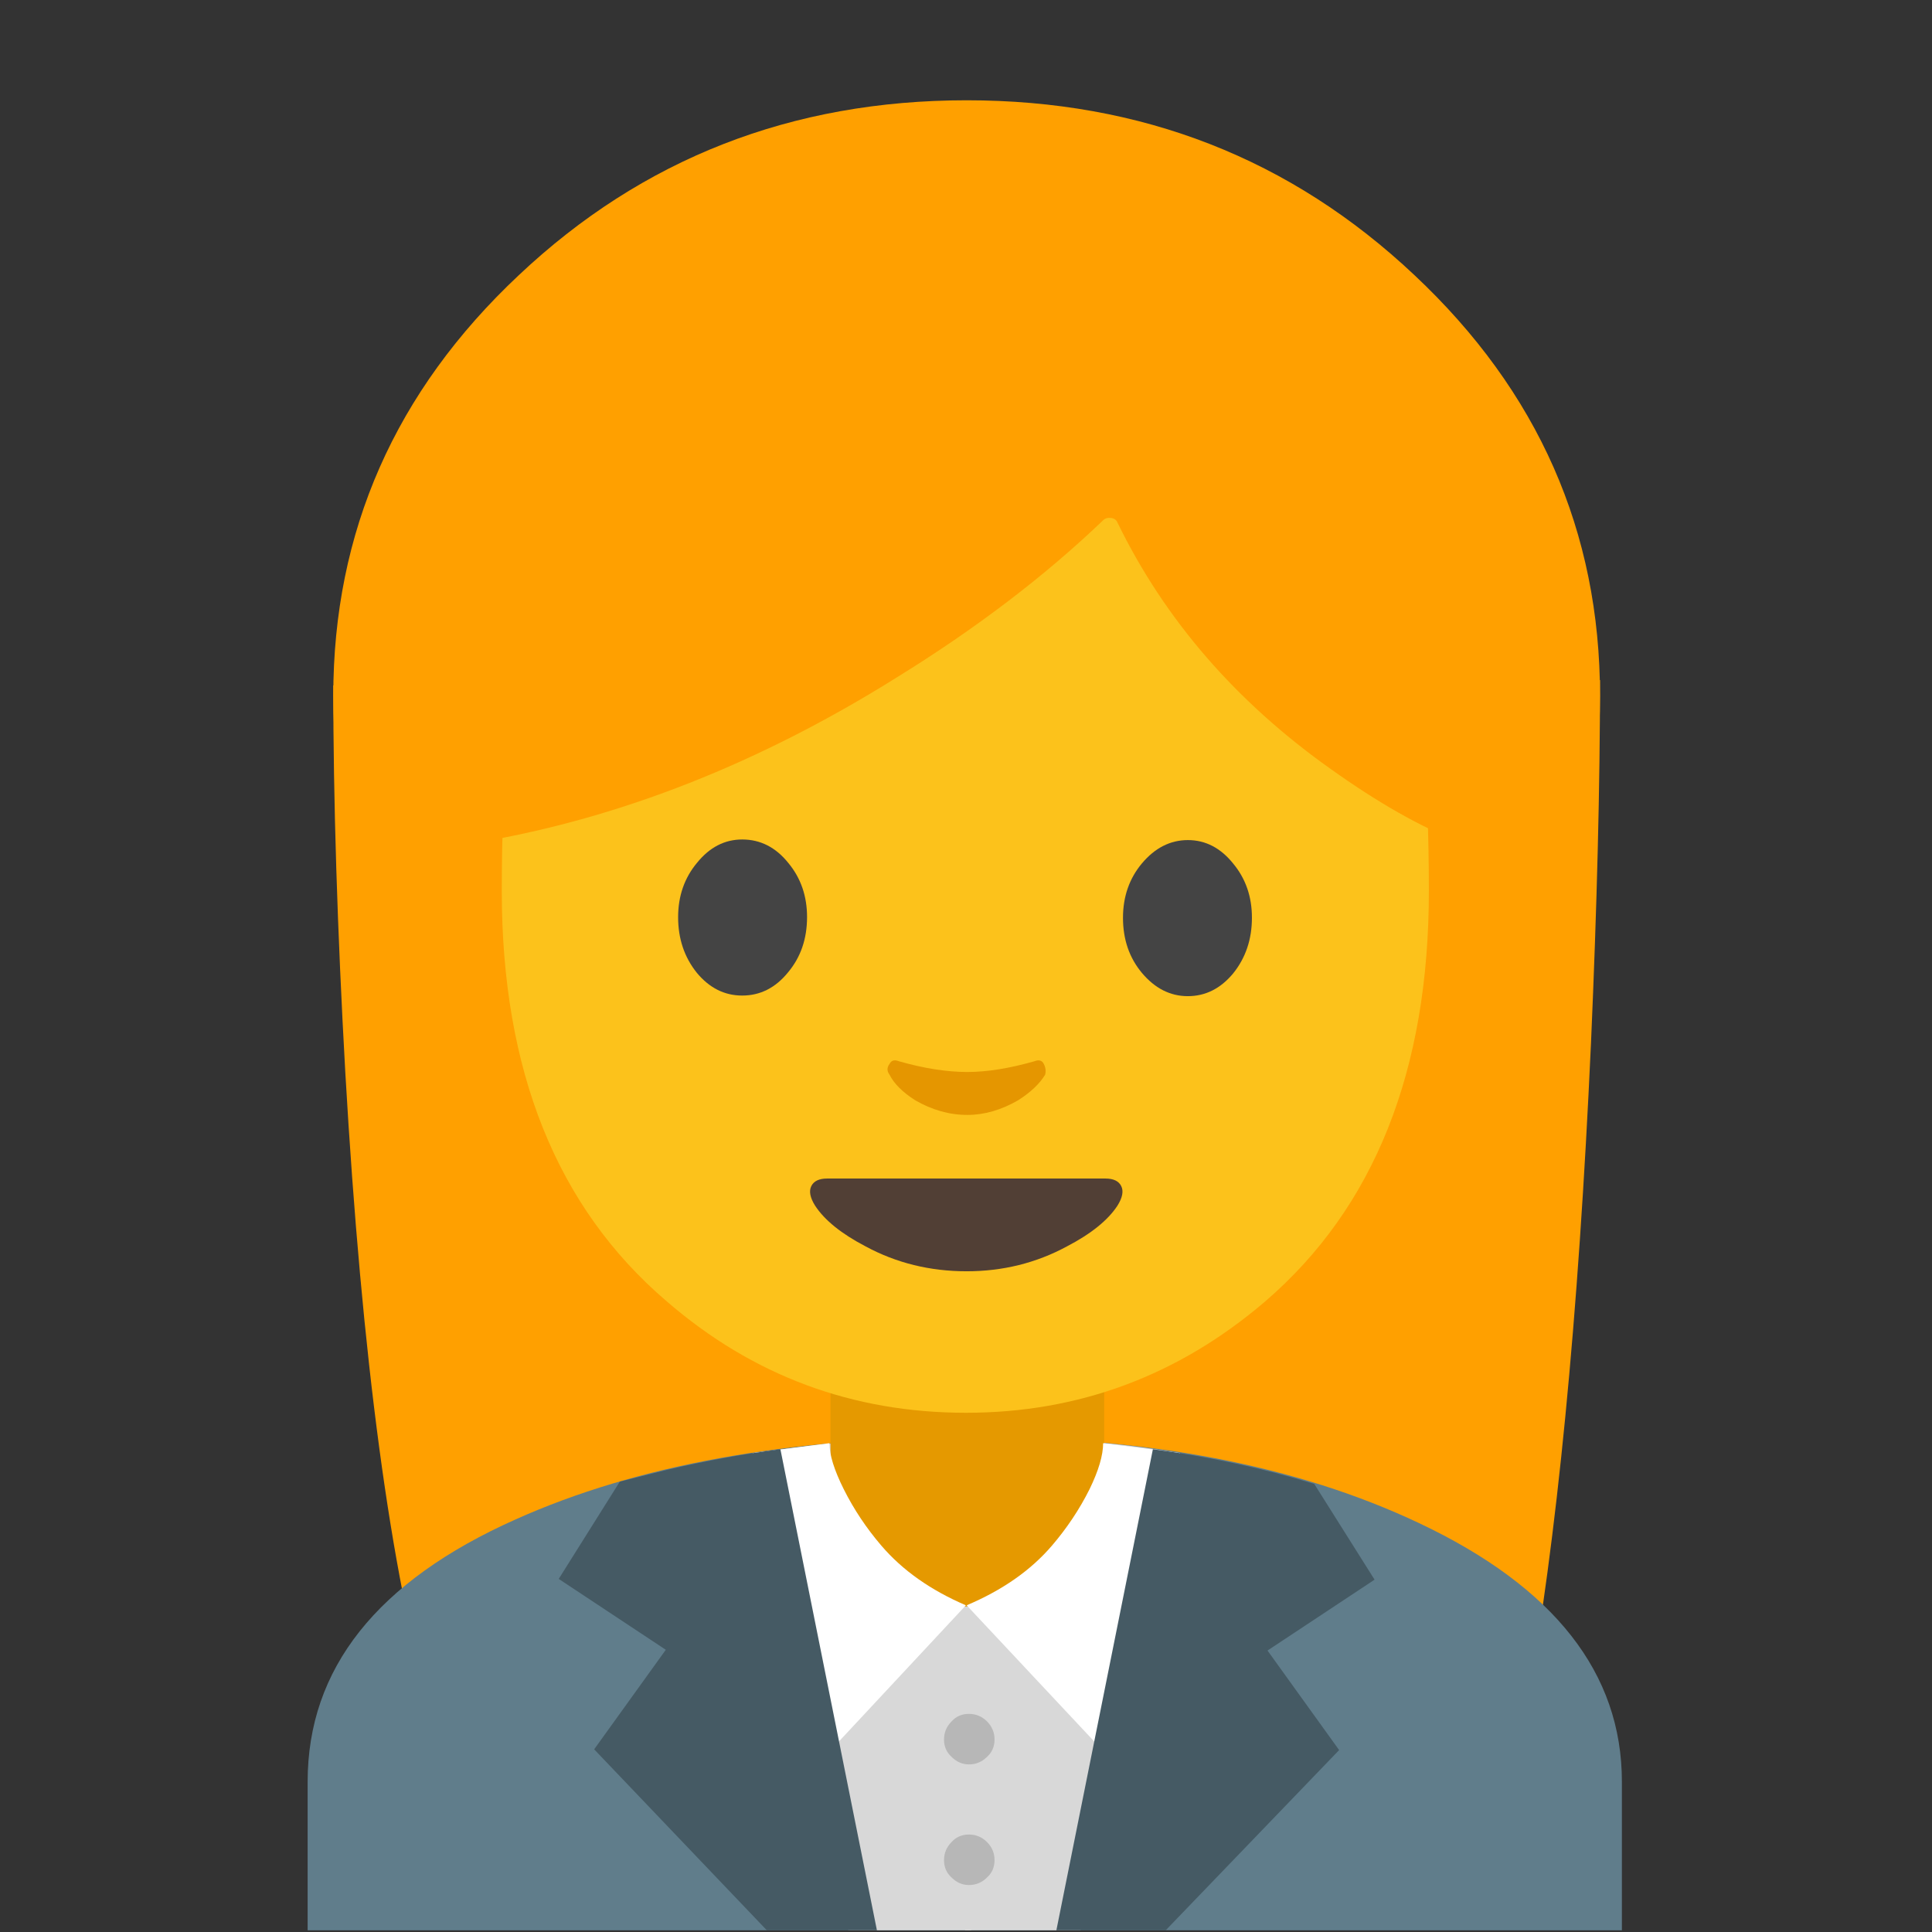 <svg xmlns="http://www.w3.org/2000/svg" xmlns:xlink="http://www.w3.org/1999/xlink" preserveAspectRatio="none" viewBox="0 0 72 72"><rect x="0" y="0" width="72" height="72" fill="#333333" stroke="none"/><defs><path fill="#FFA000" d="M105.5 69.2q.6-13.7.6-24.1l-84 .35q0 11.45.8 25.7 1.65 28.5 5.7 42.45l72.6-.3q3.05-16.7 4.3-44.1z" id="a"/><path fill="#607D8B" d="M34.2 100.75q-13.8 6.15-13.8 17.4V128h87.15v-9.85q0-10.8-13.45-17.15-12.15-5.75-29.8-5.7-18.05.05-30.1 5.45z" id="b"/><path fill="#D8D8D8" d="M53.9 95.85l-4 .5L56.25 128h8.15V95.3q-5.4 0-10.5.55z" id="c"/><path fill="#D8D8D8" d="M78.1 96.35Q72.4 95.3 64 95.3V128h7.65l6.45-31.65z" id="d"/><path fill="#FFA000" d="M106.1 46.15q0-16.35-12.3-27.9-12.3-11.6-29.7-11.6t-29.7 11.6Q22.1 29.8 22.1 46.15q0 16.35 12.3 27.95 12.3 11.55 29.7 11.55T93.8 74.1q12.3-11.6 12.3-27.95z" id="e"/><path fill="#E59900" d="M35.35 59.9l2.05-.1q3.75 0 3.75-3.6v-5.4h-10.2v5.4q0 1.75 1.25 2.75 1.15.95 3.15.95z" id="f"/><path fill="#FFFFFF" d="M78.25 96.35l-5.1-.65q0 1.2-.9 3.05-1 2-2.5 3.75-2.1 2.45-5.65 3.95l10.4 11.1 3.75-21.2z" id="g"/><path fill="#FCC21B" d="M53.25 33.2q0-12.3-3.5-18.4Q45.6 7.65 36 7.65q-9.65 0-13.8 7.15-3.5 6.1-3.5 18.4 0 10.05 6.15 15.3 4.8 4.15 11.15 4.15 6.3 0 11.15-4.15 6.1-5.25 6.1-15.3z" id="h"/><path fill="#513F35" d="M54.85 78.15q-.8 0-1.05.5t.25 1.3q.95 1.45 3.35 2.7 3.05 1.65 6.7 1.65 3.6 0 6.65-1.65 2.4-1.25 3.35-2.7.5-.8.25-1.3t-1.05-.5H54.85z" id="i"/><path fill="#444444" d="M53.6 60.75q0-2.1-1.25-3.6-1.25-1.55-3.05-1.55-1.75 0-3 1.55-1.25 1.5-1.25 3.6 0 2.15 1.25 3.7 1.25 1.5 3 1.5 1.8 0 3.05-1.55 1.25-1.5 1.25-3.65z" id="j"/><path fill="#444444" d="M83.1 60.75q0-2.1-1.25-3.6-1.25-1.55-3-1.55t-3.05 1.55q-1.25 1.5-1.25 3.6 0 2.15 1.25 3.65 1.3 1.55 3.05 1.55 1.75 0 3-1.5 1.25-1.55 1.25-3.7z" id="k"/><path fill="#E59600" d="M38.9 39.65q-.1-.2-.35-.1-1.4.4-2.5.4-1.15 0-2.55-.4-.25-.1-.35.1-.15.2 0 .4.25.5.95.95.95.55 1.95.55.95 0 1.9-.55.7-.45 1-.95.05-.2-.05-.4z" id="l"/><path fill="#FFA000" d="M96.7 26.65q-2.4-4.85-7.65-9.7Q78.55 7.2 64.2 7.2q-14.3 0-24.8 9.5-5.25 4.7-7.65 9.45v29.7q14.1-2.4 27.75-10.95 7.85-4.85 13.65-10.4.2-.2.55-.15.3.05.4.3Q78.8 44.3 88.25 51q4.7 3.35 8.45 4.8V26.65z" id="m"/><path fill="#455A64" d="M70.05 128h7.25l11.5-11.95-4.75-6.6 7.1-4.7-4-6.35q-5.05-1.55-10.7-2.3l-6.4 31.9z" id="n"/><path fill="#FFFFFF" d="M55 95.7l-5.05.65 3.75 21.2 10.35-11.1q-3.5-1.5-5.6-3.95-1.5-1.75-2.5-3.75-.95-1.9-.95-3.05z" id="o"/><path fill="#455A64" d="M51.75 96.1q-3.55.45-7.45 1.35l-3.2.8-4.05 6.45 7.1 4.7-4.75 6.6 11.45 12h7.3l-6.4-31.9z" id="p"/><path fill="#B7B7B7" d="M64.25 113.65q-.7 0-1.15.5-.5.5-.5 1.2t.5 1.15q.5.5 1.15.5.7 0 1.2-.5.5-.45.5-1.15t-.5-1.2q-.5-.5-1.2-.5z" id="q"/><path fill="#B7B7B7" d="M64.25 121.65q-.7 0-1.15.5-.5.5-.5 1.2t.5 1.15q.5.5 1.15.5.7 0 1.2-.5.5-.45.5-1.15t-.5-1.2q-.5-.5-1.2-.5z" id="r"/></defs><use xlink:href="#a" transform="scale(.562)"/><use xlink:href="#b" transform="scale(.562)"/><use xlink:href="#c" transform="scale(.562)"/><use xlink:href="#d" transform="scale(.562)"/><use xlink:href="#e" transform="scale(.562)"/><use xlink:href="#f"/><use xlink:href="#g" transform="scale(.562)"/><use xlink:href="#h"/><use xlink:href="#i" transform="scale(.562)"/><use xlink:href="#j" transform="rotate(.078) scale(.562)"/><use xlink:href="#k" transform="rotate(.078) scale(.562)"/><use xlink:href="#l"/><use xlink:href="#m" transform="scale(.562)"/><use xlink:href="#n" transform="scale(.562)"/><use xlink:href="#o" transform="scale(.562)"/><use xlink:href="#p" transform="scale(.562)"/><use xlink:href="#q" transform="scale(.562)"/><use xlink:href="#r" transform="scale(.562)"/></svg>